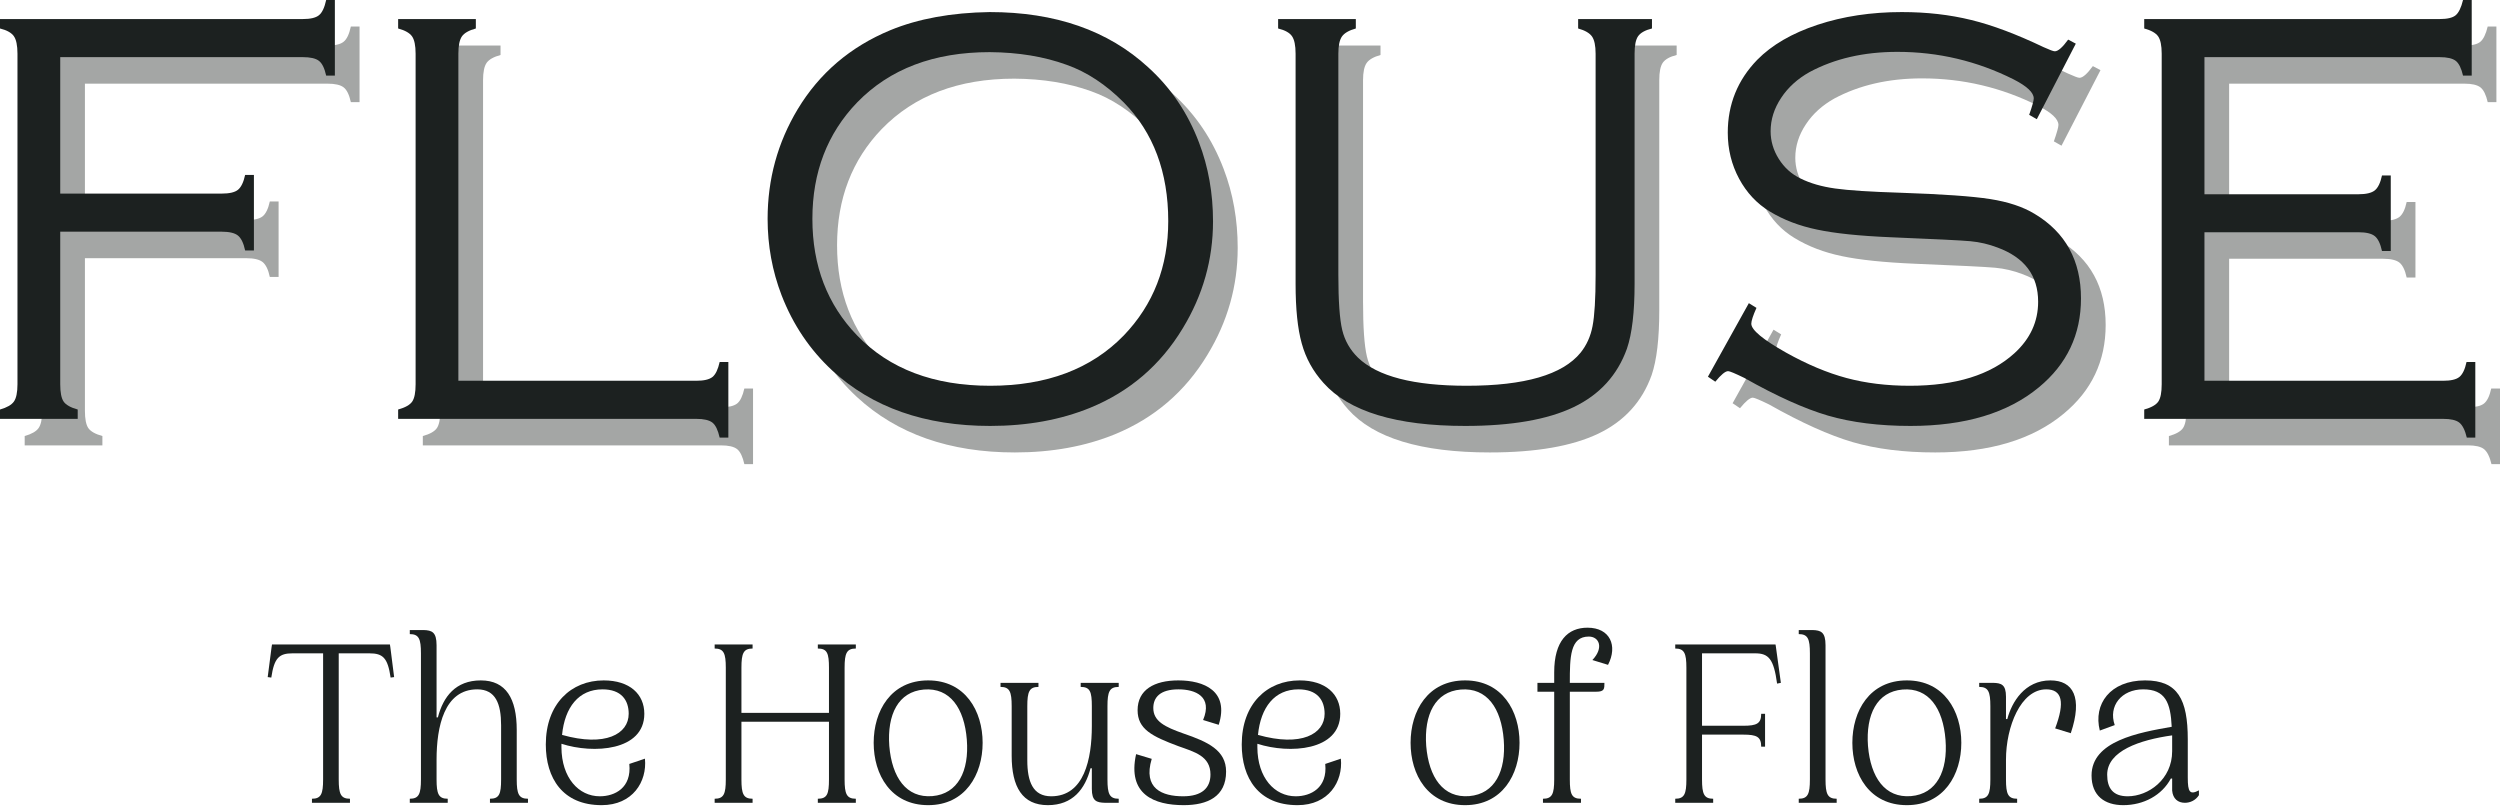 <svg width="279" height="90" viewBox="0 0 279 90" fill="none" xmlns="http://www.w3.org/2000/svg">
<path d="M9.477 9.336V24.563H27.496C28.349 24.563 28.956 24.426 29.309 24.142C29.662 23.858 29.936 23.3 30.112 22.48H31.092V30.909H30.112C29.936 30.077 29.662 29.53 29.309 29.246C28.956 28.962 28.349 28.815 27.496 28.815H9.477V45.841C9.477 46.757 9.604 47.409 9.859 47.778C10.114 48.146 10.633 48.441 11.427 48.662V49.703H2.755V48.662C3.529 48.441 4.039 48.146 4.303 47.778C4.568 47.409 4.705 46.757 4.705 45.841V8.946C4.705 8.031 4.568 7.378 4.303 7C4.039 6.621 3.529 6.326 2.755 6.137V5.084H36.54C37.393 5.084 37.99 4.948 38.343 4.663C38.706 4.379 38.97 3.811 39.156 2.959H40.126V11.398H39.156C38.97 10.567 38.706 10.02 38.343 9.746C37.99 9.473 37.393 9.336 36.54 9.336H9.477Z" fill="#1C2120" fill-opacity="0.4"/>
<path d="M53.909 45.452H80.453C81.305 45.452 81.903 45.315 82.265 45.031C82.618 44.747 82.883 44.189 83.069 43.358H84.039V51.798H83.069C82.883 50.966 82.618 50.409 82.265 50.124C81.903 49.84 81.305 49.704 80.453 49.704H47.187V48.662C47.981 48.441 48.5 48.146 48.755 47.778C49.01 47.41 49.137 46.757 49.137 45.842V8.947C49.137 8.031 49 7.389 48.735 7.01C48.471 6.642 47.961 6.347 47.187 6.137V5.084H55.859V6.137C55.084 6.347 54.575 6.642 54.31 7.01C54.046 7.389 53.909 8.031 53.909 8.947V45.452Z" fill="#1C2120" fill-opacity="0.4"/>
<path d="M113.2 4.306C120.52 4.306 126.428 6.358 130.906 10.483C133.424 12.767 135.315 15.566 136.569 18.881C137.608 21.606 138.127 24.532 138.127 27.668C138.127 31.919 137.001 35.897 134.747 39.601C132.268 43.705 128.829 46.652 124.429 48.462C121.137 49.809 117.413 50.493 113.259 50.493C105.969 50.493 100.1 48.43 95.632 44.305C93.143 42 91.252 39.201 89.978 35.907C88.939 33.203 88.42 30.361 88.42 27.383C88.42 22.953 89.537 18.881 91.771 15.155C94.201 11.125 97.65 8.178 102.118 6.326C105.244 5.042 108.938 4.369 113.2 4.306ZM113.2 8.778C106.968 8.778 102.04 10.651 98.404 14.398C95.083 17.849 93.417 22.174 93.417 27.383C93.417 32.614 95.083 36.949 98.404 40.39C102.02 44.137 106.968 46.01 113.259 46.01C119.569 46.01 124.537 44.137 128.172 40.39C131.474 36.949 133.13 32.698 133.13 27.636C133.13 22.174 131.474 17.755 128.172 14.398C126.183 12.398 124.047 10.988 121.784 10.188C119.265 9.273 116.404 8.799 113.2 8.778Z" fill="#1C2120" fill-opacity="0.4"/>
<path d="M152.115 8.947V33.624C152.115 36.539 152.262 38.591 152.546 39.78C152.83 40.969 153.418 42.001 154.31 42.874C156.485 44.968 160.532 46.01 166.45 46.01C172.907 46.01 177.14 44.779 179.149 42.316C179.815 41.485 180.266 40.506 180.481 39.359C180.707 38.212 180.824 36.307 180.824 33.624V8.947C180.824 8.052 180.687 7.41 180.423 7.031C180.158 6.652 179.639 6.347 178.875 6.137V5.084H187.115V6.137C186.351 6.326 185.831 6.621 185.567 7C185.302 7.379 185.175 8.031 185.175 8.947V34.634C185.175 37.791 184.891 40.201 184.322 41.864C183.264 44.821 181.285 46.999 178.365 48.399C175.455 49.788 171.428 50.493 166.274 50.493C158.562 50.493 153.291 48.883 150.449 45.684C149.293 44.4 148.48 42.937 148.029 41.285C147.569 39.643 147.343 37.423 147.343 34.634V8.947C147.343 8.031 147.206 7.379 146.941 7C146.687 6.621 146.167 6.326 145.393 6.137V5.084H154.065V6.137C153.301 6.347 152.781 6.652 152.517 7.031C152.252 7.41 152.115 8.052 152.115 8.947Z" fill="#1C2120" fill-opacity="0.4"/>
<path d="M234.414 7.831L230.064 16.26L229.211 15.776C229.554 14.797 229.721 14.187 229.721 13.945C229.721 13.293 228.976 12.588 227.477 11.819C223.391 9.767 219.07 8.747 214.504 8.747C210.751 8.747 207.488 9.504 204.705 10.998C203.373 11.746 202.305 12.703 201.531 13.882C200.747 15.061 200.355 16.302 200.355 17.607C200.355 18.691 200.659 19.722 201.266 20.691C201.874 21.659 202.677 22.385 203.677 22.869C204.764 23.416 206.058 23.784 207.557 23.995C209.046 24.205 211.476 24.363 214.847 24.468C219.511 24.626 222.842 24.858 224.861 25.174C226.87 25.489 228.516 26.036 229.819 26.826C233.268 28.888 234.992 32.045 234.992 36.265C234.992 40.296 233.425 43.6 230.299 46.178C226.83 49.051 222.058 50.493 215.974 50.493C212.456 50.493 209.399 50.103 206.773 49.346C204.157 48.578 201.031 47.178 197.406 45.126C196.387 44.631 195.789 44.379 195.613 44.379C195.299 44.379 194.829 44.768 194.182 45.557L193.359 44.999L197.925 36.791L198.777 37.318C198.385 38.191 198.199 38.78 198.199 39.085C198.199 39.78 199.493 40.853 202.089 42.316C204.421 43.621 206.675 44.568 208.831 45.147C210.996 45.726 213.338 46.01 215.876 46.01C221.01 46.01 224.91 44.8 227.565 42.379C229.329 40.769 230.211 38.854 230.211 36.633C230.211 33.708 228.702 31.698 225.674 30.582C224.704 30.214 223.695 29.972 222.646 29.878C221.608 29.783 218.639 29.635 213.749 29.436C210.261 29.288 207.527 29.004 205.548 28.583C203.569 28.173 201.805 27.499 200.267 26.563C198.826 25.689 197.68 24.468 196.837 22.901C195.995 21.332 195.573 19.617 195.573 17.765C195.573 14.608 196.671 11.893 198.866 9.63C200.492 7.978 202.726 6.673 205.587 5.726C208.448 4.779 211.584 4.306 214.994 4.306C217.777 4.306 220.354 4.6 222.744 5.19C225.125 5.768 227.82 6.789 230.818 8.22C231.494 8.526 231.906 8.683 232.072 8.683C232.435 8.683 232.935 8.241 233.562 7.378L234.414 7.831Z" fill="#1C2120" fill-opacity="0.4"/>
<path d="M248.772 28.878V45.452H275.404C276.256 45.452 276.864 45.315 277.217 45.031C277.569 44.747 277.844 44.189 278.02 43.358H279V51.798H278.049C277.854 50.966 277.569 50.409 277.217 50.124C276.864 49.84 276.256 49.703 275.404 49.703H242.05V48.662C242.844 48.441 243.363 48.146 243.618 47.778C243.873 47.409 244 46.757 244 45.841V8.946C244 8.031 243.863 7.389 243.598 7.01C243.334 6.642 242.824 6.347 242.05 6.137V5.084H275.012C275.864 5.084 276.462 4.948 276.805 4.663C277.148 4.379 277.422 3.811 277.628 2.959H278.598V11.398H277.628C277.442 10.588 277.177 10.041 276.825 9.757C276.462 9.473 275.864 9.336 275.012 9.336H248.772V24.637H265.968C266.82 24.637 267.428 24.489 267.781 24.205C268.133 23.921 268.408 23.374 268.584 22.543H269.564V30.972H268.584C268.408 30.151 268.133 29.593 267.781 29.309C267.428 29.025 266.82 28.878 265.968 28.878H248.772Z" fill="#1C2120" fill-opacity="0.4"/>
<path d="M6.722 6.377V21.605H24.741C25.593 21.605 26.201 21.468 26.554 21.183C26.907 20.899 27.181 20.342 27.357 19.521H28.337V27.95H27.357C27.181 27.119 26.907 26.572 26.554 26.287C26.201 26.003 25.593 25.856 24.741 25.856H6.722V42.883C6.722 43.798 6.849 44.451 7.104 44.819C7.359 45.187 7.878 45.482 8.672 45.703V46.745H0V45.703C0.774 45.482 1.284 45.187 1.548 44.819C1.813 44.451 1.95 43.798 1.95 42.883V5.988C1.95 5.072 1.813 4.42 1.548 4.041C1.284 3.662 0.774 3.367 0 3.178V2.126H33.785C34.638 2.126 35.235 1.989 35.588 1.705C35.95 1.421 36.215 0.852 36.401 0H37.371V8.44H36.401C36.215 7.608 35.95 7.061 35.588 6.788C35.235 6.514 34.638 6.377 33.785 6.377H6.722Z" fill="#1C2120"/>
<path d="M51.154 42.493H77.698C78.55 42.493 79.148 42.357 79.51 42.072C79.863 41.788 80.128 41.231 80.314 40.399H81.284V48.839H80.314C80.128 48.008 79.863 47.45 79.51 47.166C79.148 46.882 78.55 46.745 77.698 46.745H44.432V45.703C45.226 45.482 45.745 45.187 46 44.819C46.255 44.451 46.382 43.798 46.382 42.883V5.988C46.382 5.072 46.245 4.43 45.98 4.052C45.716 3.683 45.206 3.389 44.432 3.178V2.126H53.104V3.178C52.33 3.389 51.82 3.683 51.556 4.052C51.291 4.43 51.154 5.072 51.154 5.988V42.493Z" fill="#1C2120"/>
<path d="M110.446 1.347C117.765 1.347 123.674 3.399 128.152 7.524C130.67 9.808 132.561 12.607 133.815 15.922C134.854 18.647 135.373 21.573 135.373 24.709C135.373 28.96 134.246 32.938 131.993 36.642C129.514 40.746 126.074 43.693 121.675 45.503C118.382 46.85 114.659 47.534 110.505 47.534C103.215 47.534 97.345 45.471 92.877 41.346C90.388 39.042 88.497 36.242 87.224 32.949C86.185 30.244 85.665 27.403 85.665 24.425C85.665 19.994 86.782 15.922 89.017 12.197C91.447 8.166 94.896 5.22 99.364 3.368C102.489 2.084 106.183 1.41 110.446 1.347ZM110.446 5.819C104.214 5.819 99.285 7.693 95.65 11.439C92.329 14.891 90.663 19.216 90.663 24.425C90.663 29.655 92.329 33.99 95.65 37.432C99.266 41.178 104.214 43.051 110.505 43.051C116.815 43.051 121.783 41.178 125.418 37.432C128.72 33.99 130.376 29.739 130.376 24.677C130.376 19.216 128.72 14.796 125.418 11.439C123.429 9.439 121.293 8.029 119.029 7.23C116.511 6.314 113.65 5.84 110.446 5.819Z" fill="#1C2120"/>
<path d="M149.36 5.988V30.665C149.36 33.58 149.507 35.632 149.791 36.821C150.075 38.011 150.663 39.042 151.555 39.915C153.73 42.009 157.777 43.051 163.695 43.051C170.152 43.051 174.385 41.82 176.394 39.358C177.06 38.526 177.511 37.547 177.727 36.4C177.952 35.253 178.07 33.349 178.07 30.665V5.988C178.07 5.093 177.932 4.451 177.668 4.073C177.403 3.694 176.884 3.389 176.12 3.178V2.126H184.36V3.178C183.596 3.368 183.077 3.662 182.812 4.041C182.547 4.42 182.42 5.072 182.42 5.988V31.675C182.42 34.832 182.136 37.242 181.568 38.905C180.509 41.862 178.53 44.04 175.61 45.44C172.7 46.829 168.673 47.534 163.519 47.534C155.808 47.534 150.536 45.924 147.694 42.725C146.538 41.441 145.725 39.978 145.274 38.326C144.814 36.684 144.588 34.464 144.588 31.675V5.988C144.588 5.072 144.451 4.42 144.187 4.041C143.932 3.662 143.413 3.368 142.638 3.178V2.126H151.31V3.178C150.546 3.389 150.026 3.694 149.762 4.073C149.497 4.451 149.36 5.093 149.36 5.988Z" fill="#1C2120"/>
<path d="M231.66 4.872L227.309 13.302L226.457 12.818C226.8 11.839 226.966 11.229 226.966 10.986C226.966 10.334 226.222 9.629 224.723 8.861C220.637 6.809 216.316 5.788 211.75 5.788C207.997 5.788 204.734 6.546 201.951 8.04C200.618 8.787 199.55 9.745 198.776 10.923C197.993 12.102 197.601 13.344 197.601 14.649C197.601 15.732 197.904 16.764 198.512 17.732C199.119 18.7 199.923 19.426 200.922 19.91C202.01 20.457 203.303 20.826 204.802 21.036C206.292 21.247 208.722 21.405 212.092 21.51C216.757 21.668 220.088 21.899 222.106 22.215C224.115 22.531 225.761 23.078 227.064 23.867C230.514 25.93 232.238 29.087 232.238 33.306C232.238 37.337 230.67 40.641 227.545 43.219C224.076 46.092 219.304 47.534 213.219 47.534C209.702 47.534 206.645 47.145 204.019 46.387C201.402 45.619 198.277 44.219 194.651 42.167C193.632 41.673 193.035 41.42 192.858 41.42C192.545 41.42 192.074 41.809 191.428 42.599L190.604 42.041L195.171 33.833L196.023 34.359C195.631 35.232 195.445 35.822 195.445 36.127C195.445 36.821 196.738 37.895 199.335 39.357C201.667 40.662 203.921 41.609 206.076 42.188C208.242 42.767 210.583 43.051 213.121 43.051C218.256 43.051 222.155 41.841 224.811 39.421C226.575 37.81 227.456 35.895 227.456 33.675C227.456 30.749 225.947 28.739 222.92 27.624C221.95 27.256 220.94 27.014 219.892 26.919C218.853 26.824 215.884 26.677 210.995 26.477C207.507 26.329 204.773 26.045 202.794 25.624C200.814 25.214 199.051 24.541 197.512 23.604C196.072 22.73 194.926 21.51 194.083 19.942C193.24 18.374 192.819 16.659 192.819 14.806C192.819 11.649 193.916 8.934 196.111 6.672C197.738 5.02 199.972 3.715 202.833 2.768C205.694 1.821 208.83 1.347 212.239 1.347C215.022 1.347 217.599 1.642 219.99 2.231C222.371 2.81 225.066 3.831 228.064 5.262C228.74 5.567 229.152 5.725 229.318 5.725C229.681 5.725 230.18 5.283 230.807 4.42L231.66 4.872Z" fill="#1C2120"/>
<path d="M246.017 25.919V42.493H272.649C273.502 42.493 274.109 42.357 274.462 42.072C274.815 41.788 275.089 41.231 275.265 40.399H276.245V48.839H275.295C275.099 48.008 274.815 47.45 274.462 47.166C274.109 46.882 273.502 46.745 272.649 46.745H239.295V45.703C240.089 45.482 240.608 45.187 240.863 44.819C241.118 44.451 241.245 43.798 241.245 42.883V5.988C241.245 5.072 241.108 4.43 240.844 4.051C240.579 3.683 240.069 3.389 239.295 3.178V2.126H272.257C273.11 2.126 273.708 1.989 274.05 1.705C274.393 1.421 274.668 0.852 274.874 0H275.844V8.44H274.874C274.687 7.629 274.423 7.082 274.07 6.798C273.707 6.514 273.11 6.377 272.257 6.377H246.017V21.678H263.213C264.066 21.678 264.673 21.531 265.026 21.247C265.379 20.963 265.653 20.415 265.83 19.584H266.809V28.013H265.83C265.653 27.192 265.379 26.635 265.026 26.351C264.673 26.066 264.066 25.919 263.213 25.919H246.017Z" fill="#1C2120"/>
<path d="M34.814 89.592H39.056V89.139C38.028 89.139 37.802 88.603 37.802 86.993V72.912H41.222C42.741 72.912 43.27 73.418 43.593 75.617L43.985 75.564L43.564 72.239L43.515 71.923H30.355L30.306 72.239L29.875 75.564L30.277 75.617C30.6 73.418 31.149 72.912 32.648 72.912H36.058V86.993C36.058 88.603 35.833 89.139 34.814 89.139V89.592Z" fill="#1C2120"/>
<path d="M45.733 89.592H49.966V89.139C48.947 89.139 48.721 88.603 48.721 86.993V84.772C48.721 81.11 49.574 76.932 53.258 76.932C55.326 76.932 55.923 78.563 55.923 80.942V86.993C55.923 88.603 55.727 89.139 54.679 89.139V89.592H58.922V89.139C57.893 89.139 57.667 88.603 57.667 86.993V81.457C57.667 77.974 56.472 75.933 53.66 75.933C50.838 75.933 49.466 77.753 48.868 80.058H48.721V72.007C48.721 70.534 48.202 70.345 47.281 70.313H45.733V70.766C46.752 70.766 46.977 71.302 46.977 72.912V86.993C46.977 88.603 46.752 89.139 45.733 89.139V89.592Z" fill="#1C2120"/>
<path d="M67.144 89.855C70.603 89.855 72.23 87.235 71.975 84.667L70.231 85.256C70.505 87.929 68.614 88.866 66.938 88.866C64.577 88.866 62.676 86.803 62.657 83.404V83.004C66.223 84.162 71.906 83.804 71.906 79.658C71.906 77.469 70.28 75.933 67.37 75.933C63.754 75.933 60.912 78.532 60.912 83.089C60.912 86.835 62.784 89.855 67.144 89.855ZM62.725 82.015C63.029 78.932 64.577 76.932 67.242 76.932C69.339 76.932 70.162 78.132 70.162 79.658C70.162 81.91 67.566 83.383 62.725 82.015Z" fill="#1C2120"/>
<path d="M79.755 89.592H83.988V89.139C82.969 89.139 82.744 88.603 82.744 86.993V80.542H92.513V86.993C92.513 88.603 92.317 89.139 91.269 89.139V89.592H95.511V89.139C94.482 89.139 94.257 88.603 94.257 86.993V74.522C94.257 72.912 94.482 72.376 95.511 72.376V71.923H91.269V72.376C92.317 72.376 92.513 72.912 92.513 74.522V79.553H82.744V74.522C82.744 72.912 82.969 72.376 83.988 72.376V71.923H79.755V72.376C80.774 72.376 81 72.912 81 74.522V86.993C81 88.603 80.774 89.139 79.755 89.139V89.592Z" fill="#1C2120"/>
<path d="M103.587 89.855C107.721 89.855 109.662 86.456 109.662 82.899C109.662 79.342 107.721 75.933 103.587 75.933C99.422 75.933 97.502 79.342 97.502 82.899C97.502 86.456 99.422 89.855 103.587 89.855ZM104.057 88.845C101.137 89.087 99.54 86.751 99.246 83.246C98.991 79.742 100.245 77.195 103.106 76.953C106.026 76.711 107.623 79.048 107.898 82.552C108.172 86.056 106.898 88.603 104.057 88.845Z" fill="#1C2120"/>
<path d="M116.94 89.855C119.733 89.855 121.105 88.035 121.702 85.74H121.849V88.035C121.849 89.403 122.378 89.561 123.299 89.592H124.848V89.14C123.819 89.14 123.593 88.603 123.593 86.993V78.806C123.593 77.196 123.819 76.659 124.848 76.659V76.206H120.605V76.659C121.653 76.659 121.849 77.196 121.849 78.806V81.026C121.849 84.688 121.007 88.866 117.313 88.866C115.275 88.866 114.647 87.235 114.647 84.857V78.806C114.647 77.196 114.873 76.659 115.892 76.659V76.206H111.659V76.659C112.678 76.659 112.903 77.196 112.903 78.806V84.341C112.903 87.824 114.099 89.855 116.94 89.855Z" fill="#1C2120"/>
<path d="M132.1 89.855C134.765 89.855 136.832 88.897 136.832 86.109C136.832 83.731 134.814 82.794 132.07 81.857C130.003 81.131 128.709 80.489 128.709 79.016C128.709 77.837 129.454 76.932 131.522 76.932C133.413 76.932 135.363 77.732 134.265 80.353L136.009 80.889C137.205 77.111 134.363 75.933 131.502 75.933C128.807 75.933 126.956 76.985 126.956 79.258C126.956 81.373 128.553 82.173 131.522 83.278C133.315 83.92 135.088 84.372 135.088 86.435C135.088 87.929 134.138 88.866 132.041 88.866C129.699 88.866 127.534 88.013 128.533 84.688L126.789 84.162C125.79 88.677 128.827 89.855 132.1 89.855Z" fill="#1C2120"/>
<path d="M144.809 89.855C148.268 89.855 149.895 87.235 149.64 84.667L147.896 85.256C148.17 87.929 146.279 88.866 144.604 88.866C142.242 88.866 140.341 86.803 140.322 83.404V83.004C143.888 84.162 149.571 83.804 149.571 79.658C149.571 77.469 147.945 75.933 145.035 75.933C141.419 75.933 138.578 78.532 138.578 83.089C138.578 86.835 140.449 89.855 144.809 89.855ZM140.39 82.015C140.694 78.932 142.242 76.932 144.907 76.932C147.004 76.932 147.827 78.132 147.827 79.658C147.827 81.91 145.231 83.383 140.39 82.015Z" fill="#1C2120"/>
<path d="M163.506 89.855C167.641 89.855 169.581 86.456 169.581 82.899C169.581 79.342 167.641 75.933 163.506 75.933C159.341 75.933 157.421 79.342 157.421 82.899C157.421 86.456 159.341 89.855 163.506 89.855ZM163.976 88.845C161.056 89.087 159.459 86.751 159.165 83.246C158.91 79.742 160.164 77.195 163.026 76.953C165.946 76.711 167.543 79.048 167.817 82.552C168.091 86.056 166.818 88.603 163.976 88.845Z" fill="#1C2120"/>
<path d="M172.195 89.592H176.438V89.14C175.389 89.14 175.193 88.603 175.193 86.993V77.196H178.133C179.054 77.196 179.054 76.88 179.054 76.207H175.193C175.193 73.344 175.213 71.04 177.31 71.04C178.456 71.04 179.024 72.271 177.711 73.66L179.456 74.197C180.553 72.081 179.701 70.05 177.163 70.05C174.968 70.05 173.449 71.524 173.449 75.028V76.207H171.578V77.196H173.449V86.993C173.449 88.603 173.224 89.14 172.195 89.14V89.592Z" fill="#1C2120"/>
<path d="M186.957 89.592H191.19V89.139C190.171 89.139 189.946 88.603 189.946 86.993V81.984H194.561C196.05 81.984 196.55 82.226 196.55 83.331H196.981V79.658H196.55C196.55 80.752 196.05 80.994 194.561 80.994H189.946V72.912H195.883C197.373 72.912 197.951 73.533 198.323 76.29L198.745 76.206L198.176 72.081L198.147 71.923H186.957V72.376C187.976 72.376 188.201 72.912 188.201 74.522V86.993C188.201 88.603 187.976 89.139 186.957 89.139V89.592Z" fill="#1C2120"/>
<path d="M200.74 89.592H204.973V89.139C203.954 89.139 203.729 88.603 203.729 86.993V72.007C203.729 70.534 203.209 70.345 202.288 70.313H200.74V70.766C201.759 70.766 201.985 71.302 201.985 72.912V86.993C201.985 88.603 201.759 89.139 200.74 89.139V89.592Z" fill="#1C2120"/>
<path d="M212.807 89.855C216.942 89.855 218.883 86.456 218.883 82.899C218.883 79.342 216.942 75.933 212.807 75.933C208.643 75.933 206.723 79.342 206.723 82.899C206.723 86.456 208.643 89.855 212.807 89.855ZM213.278 88.845C210.358 89.087 208.761 86.751 208.467 83.246C208.212 79.742 209.466 77.195 212.327 76.953C215.247 76.711 216.844 79.048 217.119 82.552C217.393 86.056 216.119 88.603 213.278 88.845Z" fill="#1C2120"/>
<path d="M220.879 89.592H225.112V89.139C224.093 89.139 223.868 88.603 223.868 86.993V84.772C223.868 81.11 225.514 76.932 228.356 76.932C230.129 76.932 230.472 78.343 229.355 81.289L231.099 81.826C232.442 77.837 231.374 75.933 228.826 75.933C225.965 75.933 224.515 78.343 224.015 80.247H223.868V77.753C223.868 76.396 223.349 76.227 222.428 76.206H220.879V76.659C221.898 76.659 222.124 77.195 222.124 78.806V86.993C222.124 88.603 221.898 89.139 220.879 89.139V89.592Z" fill="#1C2120"/>
<path d="M236.954 89.855C239.227 89.855 241.265 88.761 242.265 86.888H242.412V88.224C242.49 89.139 243.058 89.592 243.832 89.592C244.411 89.592 245.028 89.329 245.4 88.74V88.203C244.381 88.74 244.156 88.392 244.156 86.782V82.52C244.156 78.048 243.039 75.933 239.394 75.933C235.484 75.933 233.593 78.585 234.338 81.531L236.004 80.921C235.259 78.774 236.778 76.932 239.168 76.932C241.667 76.932 242.235 78.427 242.363 81.11C238.698 81.752 233.417 82.689 233.417 86.54C233.417 88.813 234.887 89.855 236.954 89.855ZM237.454 88.866C235.808 88.866 235.161 87.961 235.161 86.456C235.161 83.804 238.796 82.573 242.412 82.068V83.836C242.412 86.993 239.747 88.866 237.454 88.866Z" fill="#1C2120"/>
</svg>
